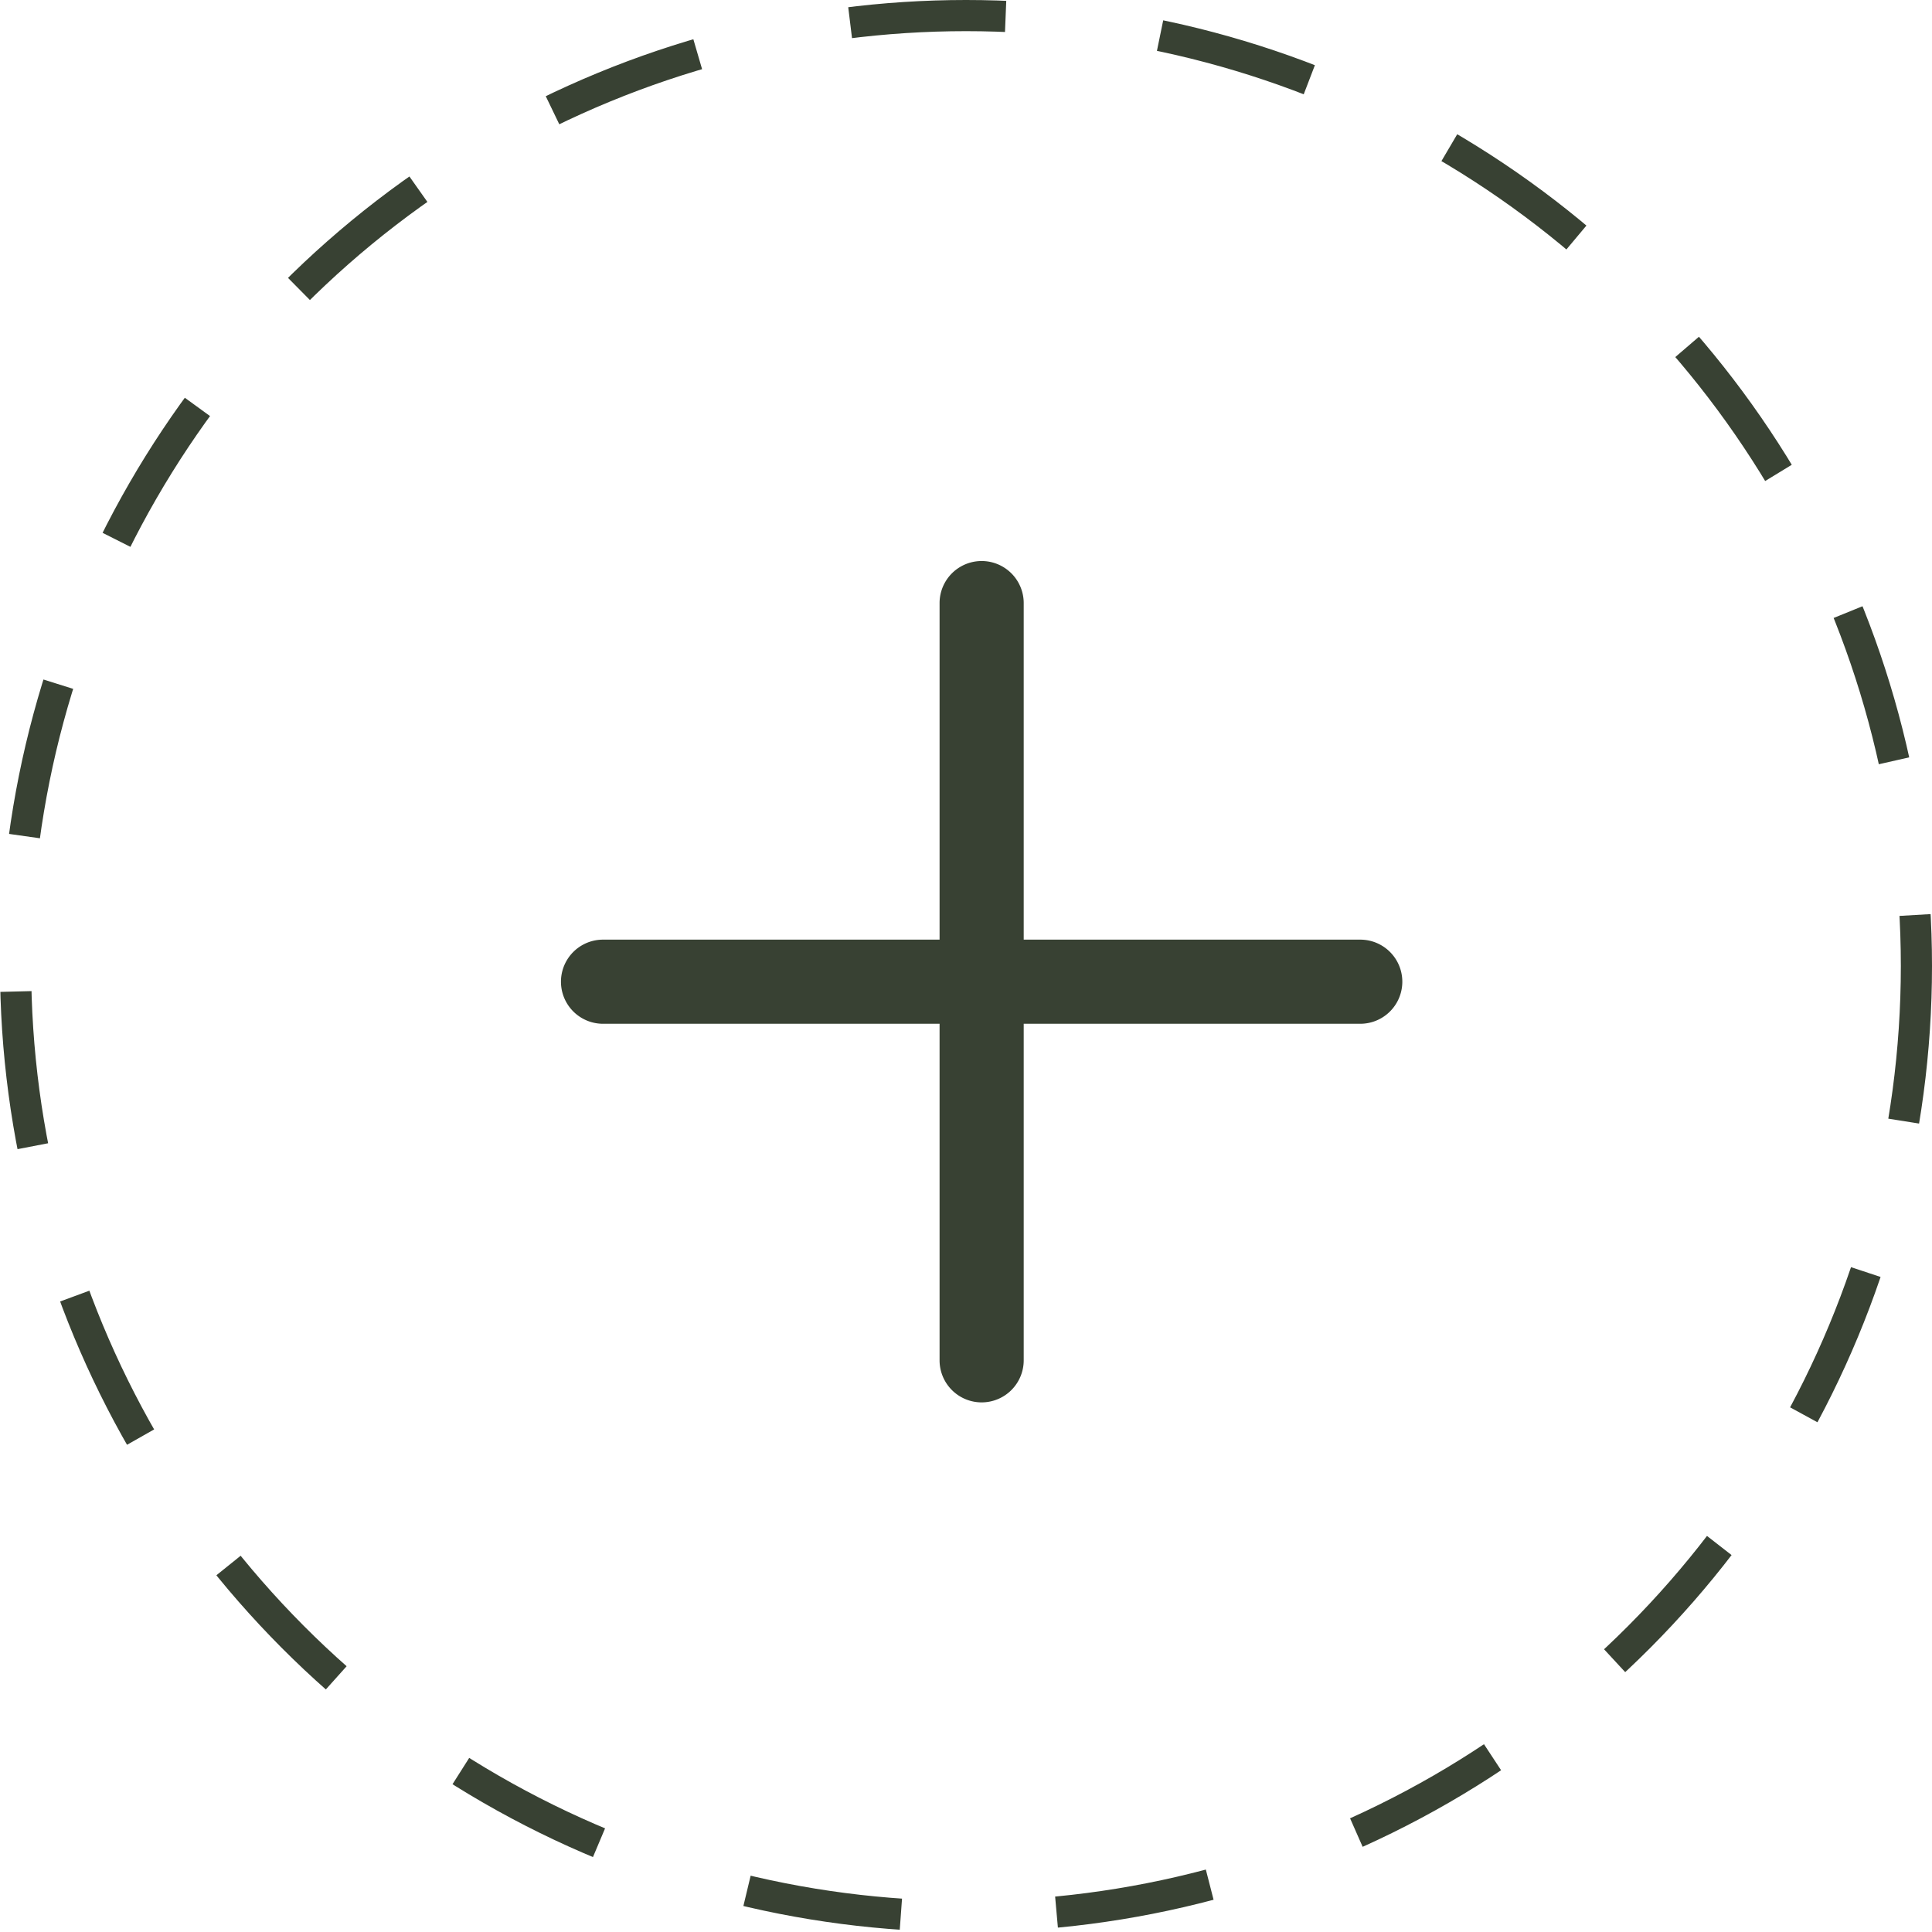 <svg xmlns="http://www.w3.org/2000/svg" width="62" height="62" viewBox="0 0 62 62">
  <g id="Group_11265" data-name="Group 11265" transform="translate(-1293 -772)">
    <path id="Path_23416" data-name="Path 23416" d="M195.5,139a1.35,1.35,0,0,1-1.35-1.35v-10.8h-10.8a1.35,1.35,0,0,1,0-2.7h10.8v-10.8a1.35,1.35,0,0,1,2.7,0v10.8h10.8a1.35,1.35,0,0,1,0,2.7h-10.8v10.8A1.35,1.35,0,0,1,195.5,139Z" transform="translate(1129.002 678.004)" fill="#384133"/>
    <g id="Ellipse_15" data-name="Ellipse 15" transform="translate(1293 772)" fill="none" stroke="#384133" stroke-width="1" stroke-dasharray="5">
      <circle cx="31" cy="31" r="31" stroke="none"/>
      <circle cx="31" cy="31" r="30.5" fill="none"/>
    </g>
  </g>
</svg>
